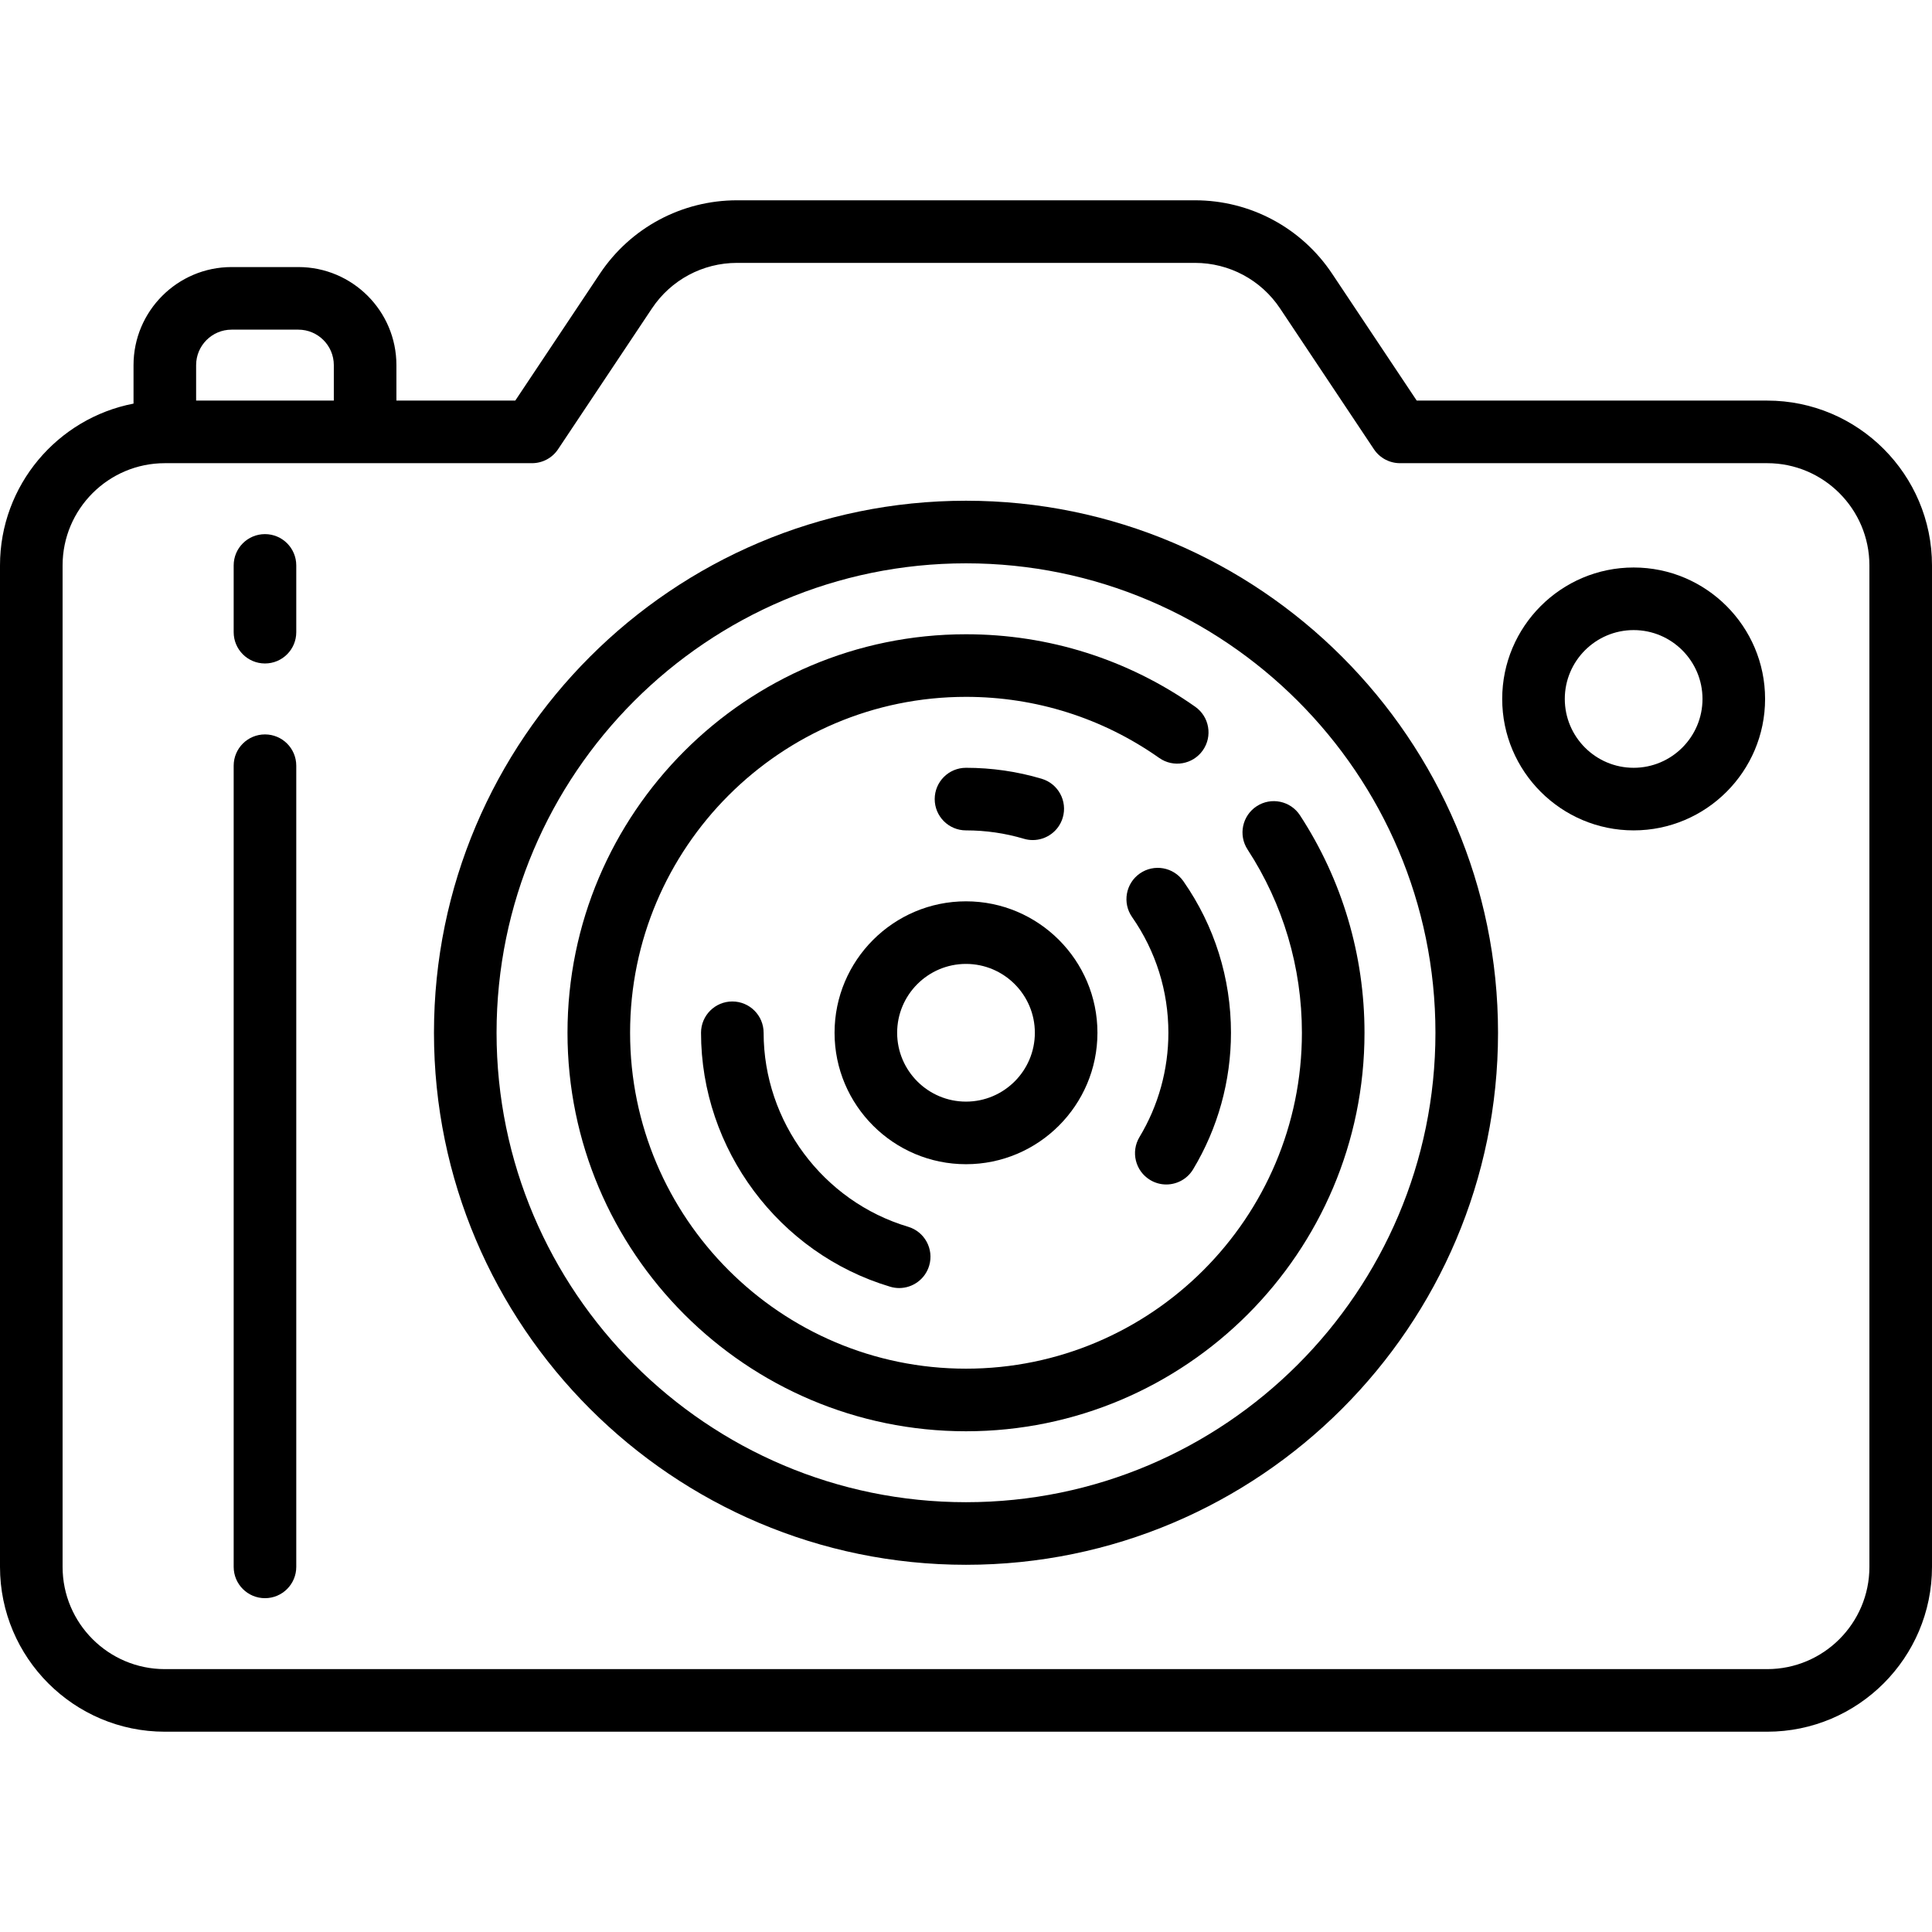 <?xml version='1.0' encoding='iso-8859-1'?>
<svg version="1.1" xmlns="http://www.w3.org/2000/svg" viewBox="0 0 463 463" xmlns:xlink="http://www.w3.org/1999/xlink" enable-background="new 0 0 463 463">
  <g>
    <path d="M423.5,96h-83.986L319.24,65.59C311.897,54.575,299.611,48,286.374,48H176.626c-13.237,0-25.523,6.576-32.866,17.59   L123.486,96H95v-8.5C95,74.542,84.458,64,71.5,64h-16C42.542,64,32,74.542,32,87.5v9.223C13.795,100.238,0,116.284,0,135.5v240   C0,397.28,17.72,415,39.5,415h384c21.78,0,39.5-17.72,39.5-39.5v-240C463,113.72,445.28,96,423.5,96z M55.5,79h16   c4.687,0,8.5,3.813,8.5,8.5V96H47v-8.5C47,82.813,50.813,79,55.5,79z M448,375.5c0,13.51-10.991,24.5-24.5,24.5h-384   C25.991,400,15,389.01,15,375.5v-240c0-13.51,10.991-24.5,24.5-24.5h88c2.508,0,4.849-1.253,6.24-3.34l22.501-33.75   C160.795,67.078,168.416,63,176.626,63h109.748c8.21,0,15.831,4.079,20.386,10.91l22.5,33.75c1.391,2.087,3.732,3.34,6.24,3.34h88   c13.509,0,24.5,10.99,24.5,24.5V375.5z"/>
    <path d="M231.5,120C161.196,120,104,177.196,104,247.5S161.196,375,231.5,375S359,317.804,359,247.5S301.804,120,231.5,120z    M231.5,360C169.467,360,119,309.532,119,247.5S169.467,135,231.5,135S344,185.468,344,247.5S293.533,360,231.5,360z"/>
    <path d="m301.165,193.208c-3.469,2.263-4.448,6.91-2.185,10.379 8.518,13.06 13.02,28.245 13.02,43.913 0,44.388-36.112,80.5-80.5,80.5s-80.5-36.112-80.5-80.5 36.112-80.5 80.5-80.5c16.694,0 32.704,5.062 46.299,14.638 3.386,2.385 8.064,1.574 10.451-1.813 2.385-3.387 1.574-8.065-1.813-10.451-16.137-11.366-35.134-17.374-54.937-17.374-52.659,0-95.5,42.841-95.5,95.5s42.841,95.5 95.5,95.5 95.5-42.841 95.5-95.5c0-18.585-5.345-36.604-15.456-52.106-2.263-3.469-6.909-4.448-10.379-2.186z"/>
    <path d="m263,247.5c0-17.369-14.131-31.5-31.5-31.5s-31.5,14.131-31.5,31.5 14.131,31.5 31.5,31.5 31.5-14.131 31.5-31.5zm-48,0c0-9.098 7.402-16.5 16.5-16.5s16.5,7.402 16.5,16.5-7.402,16.5-16.5,16.5-16.5-7.402-16.5-16.5z"/>
    <path d="m245.355,201.006c0.713,0.213 1.434,0.313 2.142,0.313 3.232,0 6.217-2.106 7.186-5.363 1.181-3.97-1.08-8.146-5.05-9.327-5.863-1.744-11.964-2.629-18.133-2.629-4.142,0-7.5,3.357-7.5,7.5s3.358,7.5 7.5,7.5c4.72,0 9.381,0.675 13.855,2.006z"/>
    <path d="m183,247.5c0-4.143-3.358-7.5-7.5-7.5s-7.5,3.357-7.5,7.5c0,27.883 18.646,52.911 45.345,60.864 0.714,0.213 1.435,0.314 2.144,0.314 3.231,0 6.215-2.105 7.185-5.36 1.183-3.97-1.077-8.146-5.047-9.329-20.388-6.074-34.627-25.19-34.627-46.489z"/>
    <path d="m275.631,282.781c1.211,0.73 2.545,1.077 3.863,1.077 2.543,0 5.023-1.294 6.432-3.631 5.936-9.853 9.074-21.17 9.074-32.728 0-13.072-3.942-25.628-11.401-36.312-2.371-3.396-7.047-4.229-10.443-1.856-3.396,2.371-4.227,7.046-1.856,10.442 5.691,8.153 8.7,17.74 8.7,27.726 0,8.83-2.394,17.471-6.922,24.987-2.138,3.549-0.995,8.158 2.553,10.295z"/>
    <path d="m391.5,136c-17.369,0-31.5,14.131-31.5,31.5s14.131,31.5 31.5,31.5 31.5-14.131 31.5-31.5-14.131-31.5-31.5-31.5zm0,48c-9.098,0-16.5-7.402-16.5-16.5s7.402-16.5 16.5-16.5 16.5,7.402 16.5,16.5-7.402,16.5-16.5,16.5z"/>
    <path d="m63.5,176c-4.142,0-7.5,3.357-7.5,7.5v192c0,4.143 3.358,7.5 7.5,7.5s7.5-3.357 7.5-7.5v-192c0-4.143-3.358-7.5-7.5-7.5z"/>
    <path d="m63.5,128c-4.142,0-7.5,3.357-7.5,7.5v16c0,4.143 3.358,7.5 7.5,7.5s7.5-3.357 7.5-7.5v-16c0-4.143-3.358-7.5-7.5-7.5z"/>
  </g>
</svg>
